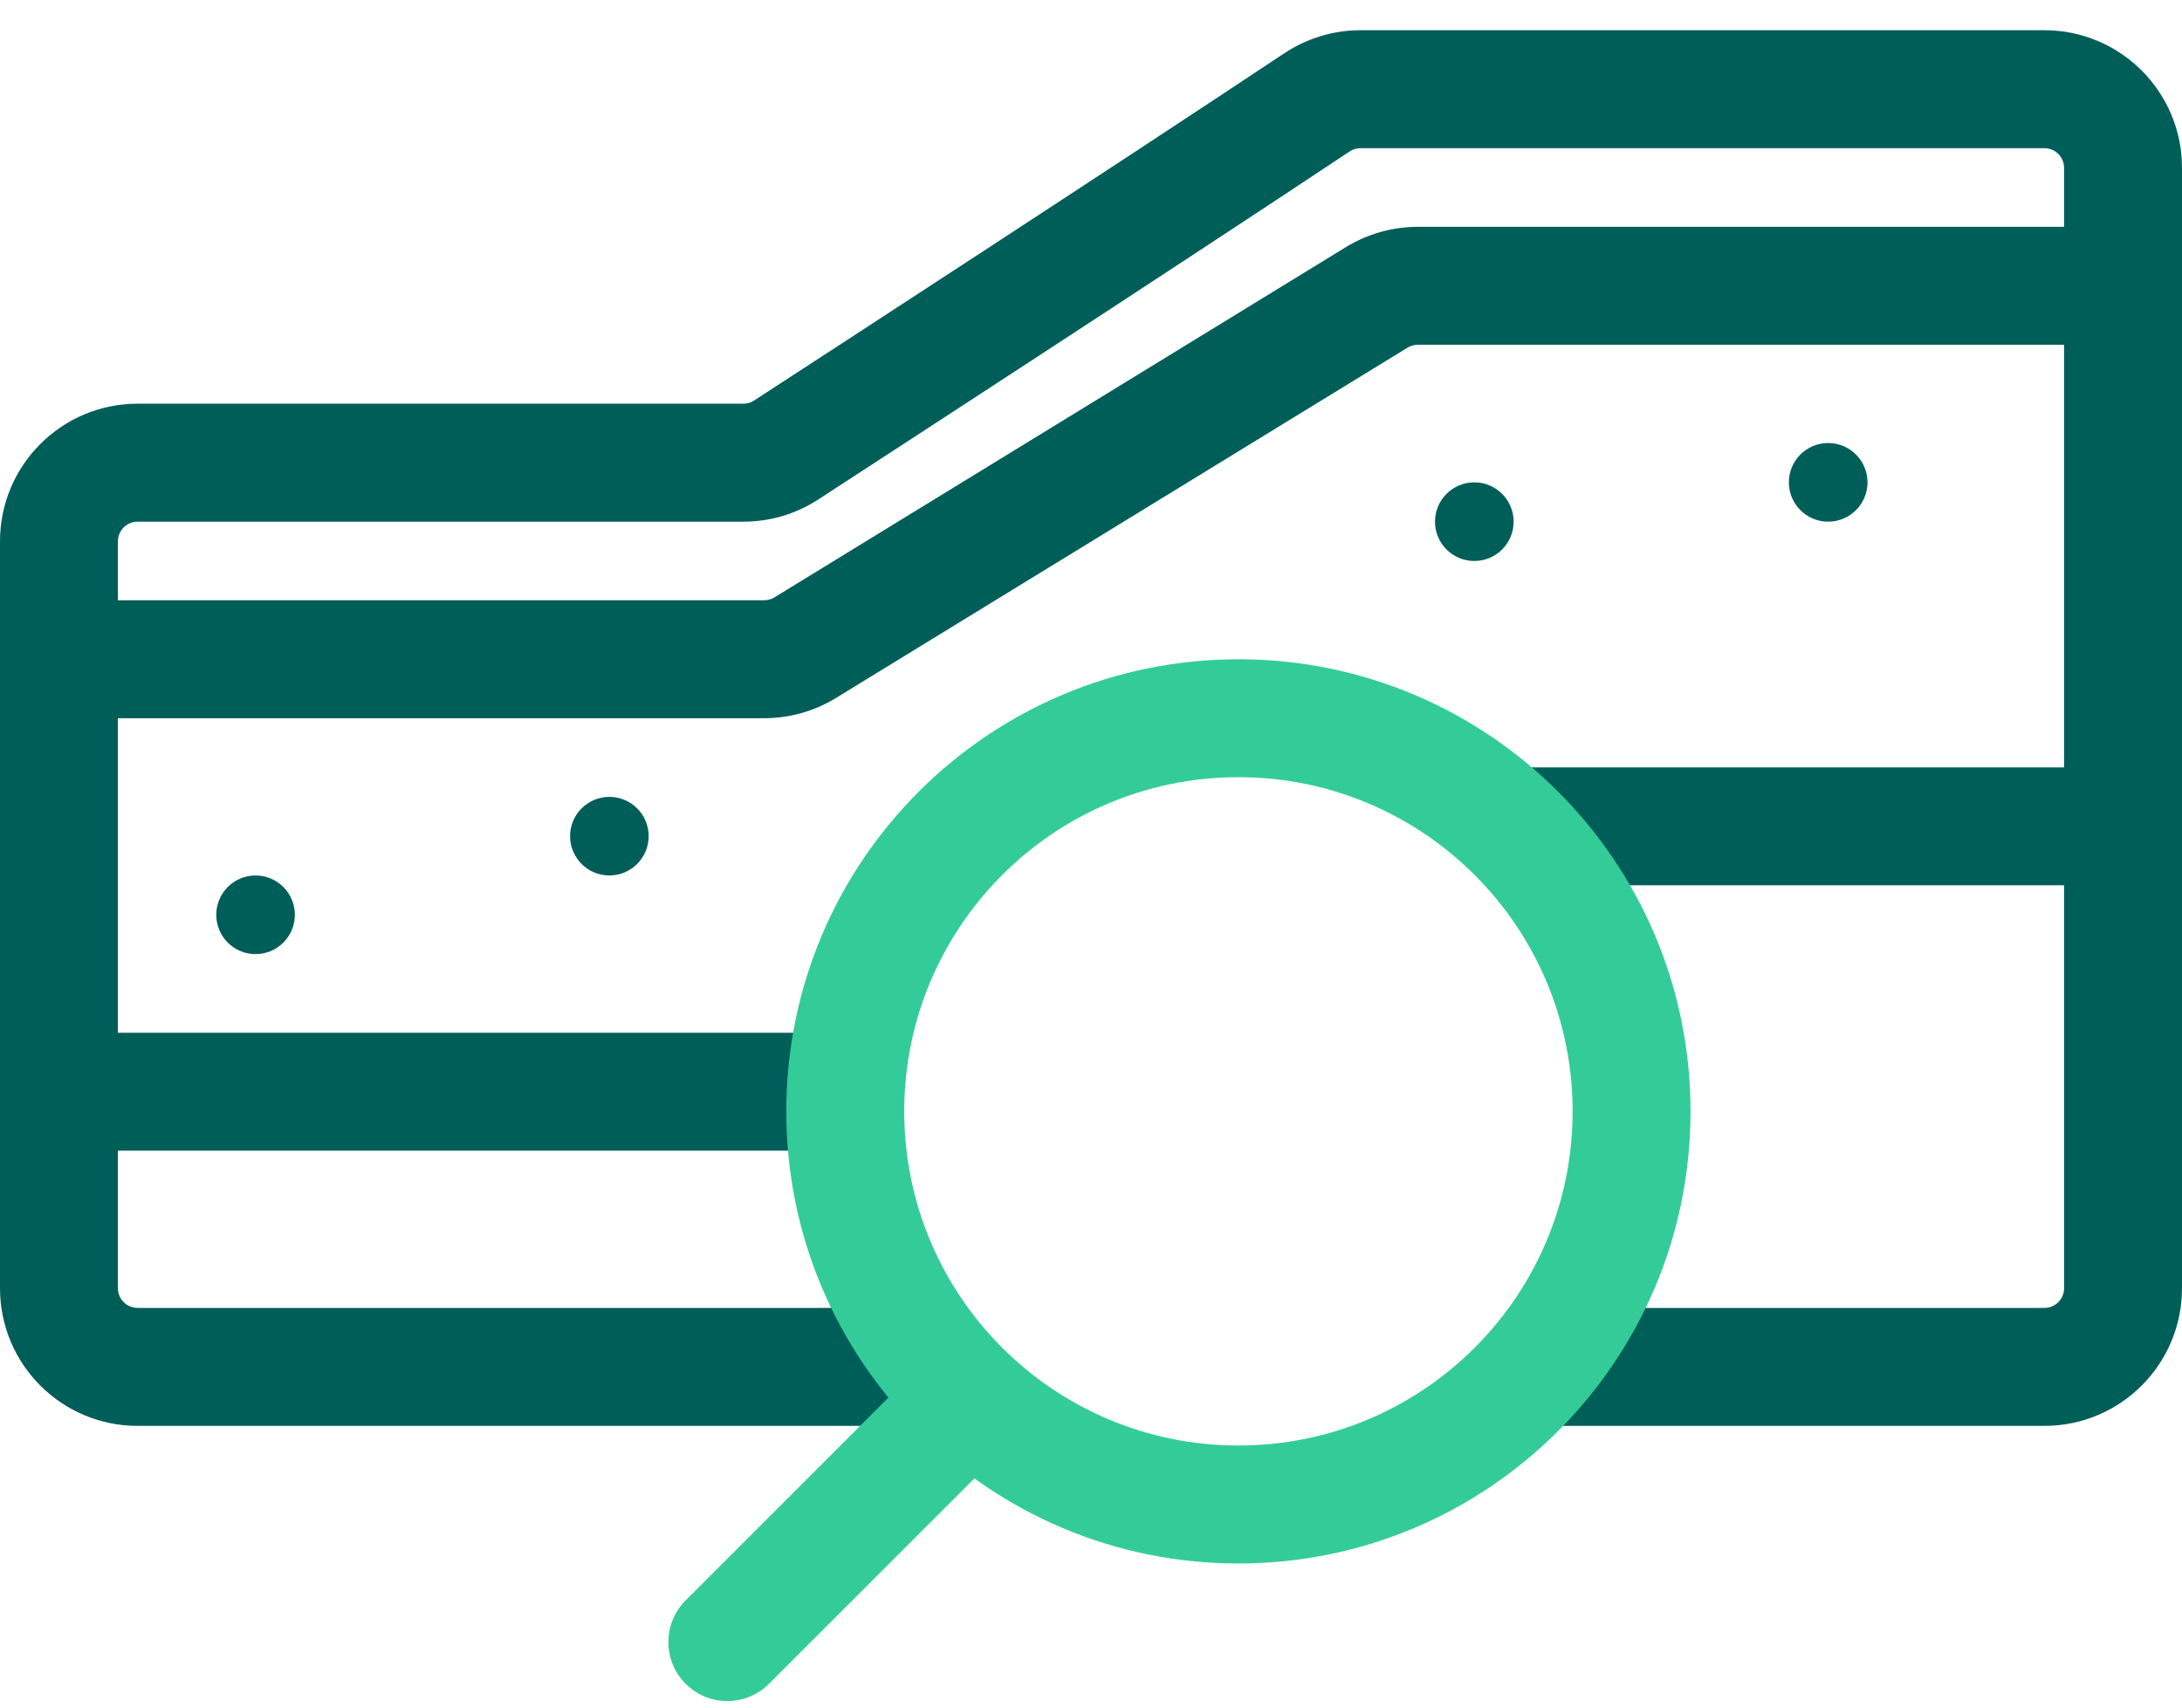 <svg width="46" height="36" viewBox="0 0 46 36" fill="none" xmlns="http://www.w3.org/2000/svg">
<path fill-rule="evenodd" clip-rule="evenodd" d="M28.682 3.124C28.6 3.124 28.52 3.148 28.451 3.194C24.807 5.616 18.848 9.492 17.247 10.532C16.773 10.84 16.228 10.998 15.671 10.998H2.901C2.672 10.998 2.486 11.183 2.486 11.412V12.655H16.109C16.185 12.655 16.26 12.634 16.326 12.594L28.375 5.209C28.831 4.93 29.356 4.782 29.891 4.782H43.514V3.538C43.514 3.309 43.328 3.124 43.099 3.124H28.682ZM43.514 7.268H29.891C29.815 7.268 29.74 7.289 29.674 7.329L17.625 14.714C17.169 14.994 16.644 15.142 16.109 15.142H2.486V21.773H17.405V24.259H2.486V27.16C2.486 27.389 2.672 27.574 2.901 27.574H19.892V30.061H2.901C1.299 30.061 0 28.762 0 27.16V11.412C0 9.81 1.299 8.511 2.901 8.511H15.671C15.755 8.511 15.829 8.489 15.892 8.447C17.495 7.406 23.443 3.537 27.075 1.123C27.551 0.807 28.11 0.637 28.682 0.637H43.099C44.701 0.637 46 1.936 46 3.538V27.16C46 28.762 44.701 30.061 43.099 30.061H31.91V27.574H43.099C43.328 27.574 43.514 27.389 43.514 27.16V18.664H31.91V16.178H43.514V7.268Z" fill="#005E59"/>
<path fill-rule="evenodd" clip-rule="evenodd" d="M26.108 16.385C22.217 16.385 19.063 19.539 19.063 23.43C19.063 27.321 22.217 30.475 26.108 30.475C29.999 30.475 33.153 27.321 33.153 23.43C33.153 19.539 29.999 16.385 26.108 16.385ZM16.576 23.43C16.576 18.166 20.844 13.899 26.108 13.899C31.372 13.899 35.639 18.166 35.639 23.43C35.639 28.694 31.372 32.962 26.108 32.962C20.844 32.962 16.576 28.694 16.576 23.43Z" fill="#33CC99"/>
<path fill-rule="evenodd" clip-rule="evenodd" d="M21.185 28.767C21.671 29.253 21.671 30.04 21.185 30.526L16.212 35.498C15.727 35.984 14.94 35.984 14.454 35.498C13.969 35.013 13.969 34.226 14.454 33.74L19.427 28.767C19.913 28.282 20.7 28.282 21.185 28.767Z" fill="#33CC99"/>
<path d="M6.216 19.286C6.216 19.744 5.845 20.115 5.387 20.115C4.93 20.115 4.559 19.744 4.559 19.286C4.559 18.828 4.93 18.457 5.387 18.457C5.845 18.457 6.216 18.828 6.216 19.286Z" fill="#005E59"/>
<path d="M31.91 10.998C31.91 11.456 31.538 11.827 31.081 11.827C30.623 11.827 30.252 11.456 30.252 10.998C30.252 10.54 30.623 10.169 31.081 10.169C31.538 10.169 31.91 10.54 31.91 10.998Z" fill="#005E59"/>
<path d="M13.675 17.628C13.675 18.086 13.304 18.457 12.846 18.457C12.389 18.457 12.018 18.086 12.018 17.628C12.018 17.171 12.389 16.8 12.846 16.8C13.304 16.8 13.675 17.171 13.675 17.628Z" fill="#005E59"/>
<path d="M39.37 10.169C39.37 10.627 38.998 10.998 38.541 10.998C38.083 10.998 37.712 10.627 37.712 10.169C37.712 9.711 38.083 9.34 38.541 9.34C38.998 9.34 39.37 9.711 39.37 10.169Z" fill="#005E59"/>
</svg>
